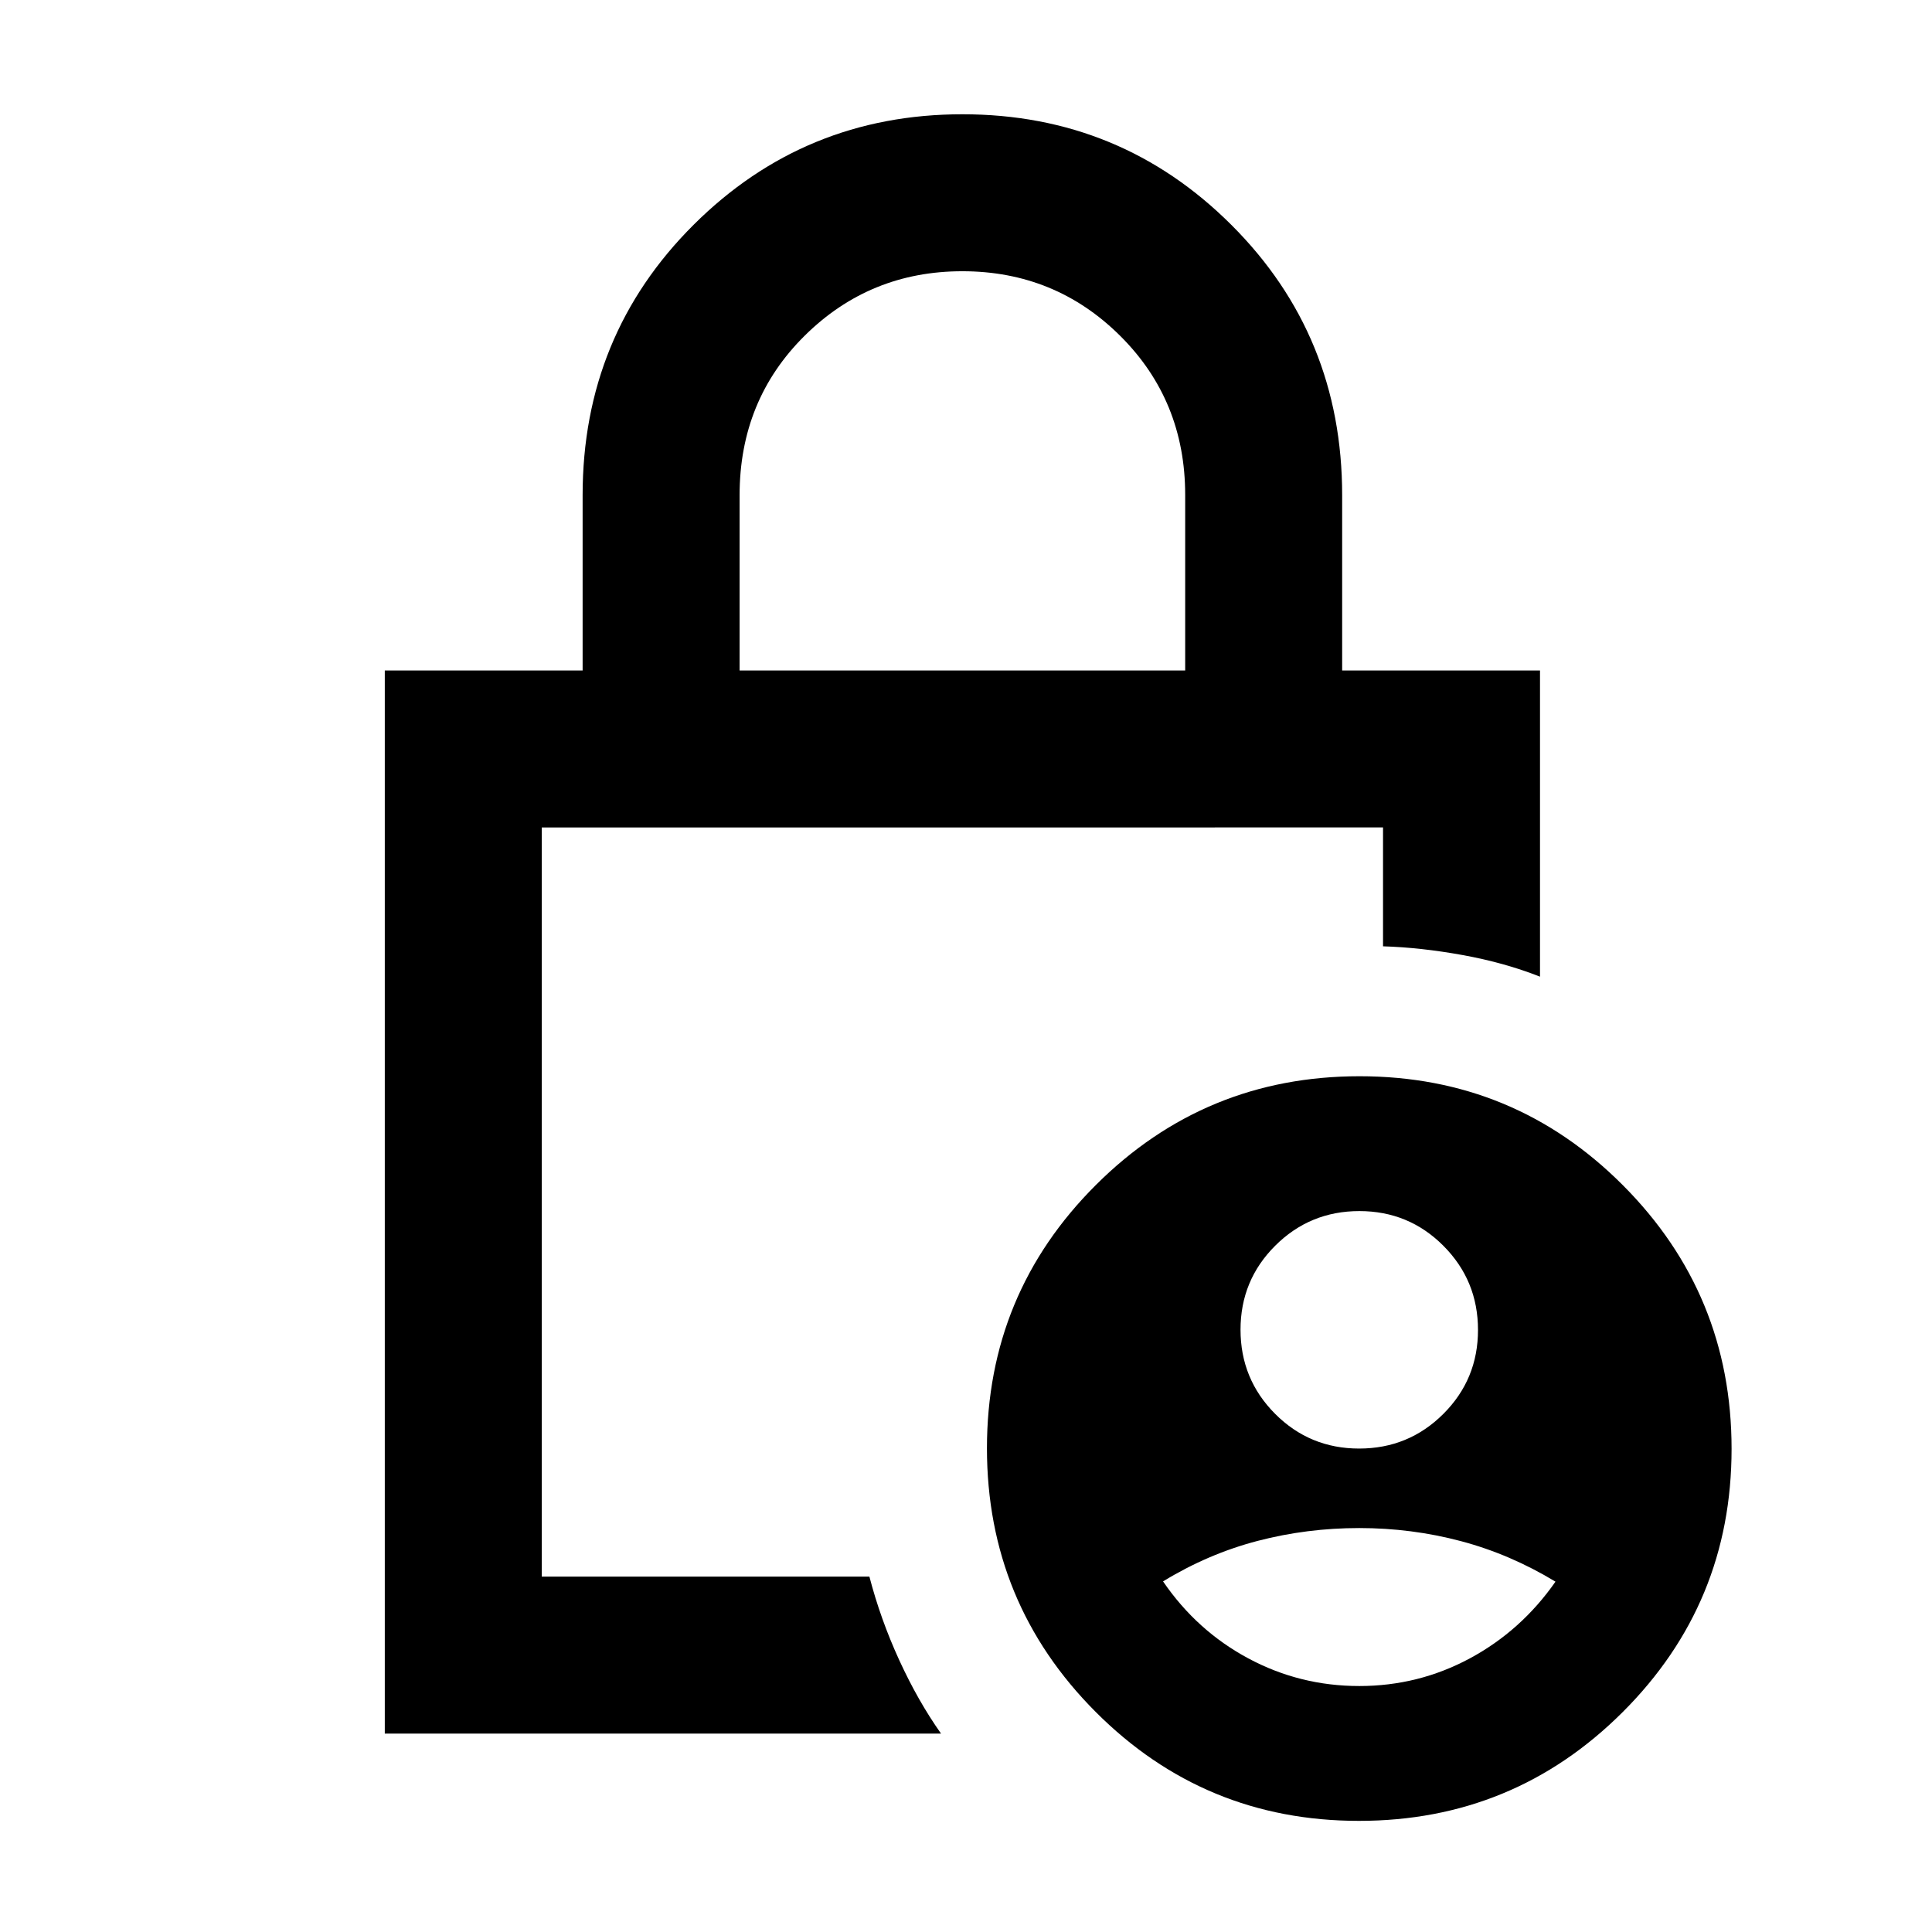<svg xmlns="http://www.w3.org/2000/svg" height="20" viewBox="0 -960 960 960" width="20"><path d="M675.35-240.22q24.56 0 41.81-17.19 17.25-17.19 17.25-41.75t-17.19-41.81q-17.19-17.25-41.75-17.25t-41.81 17.19q-17.25 17.2-17.25 41.75 0 24.56 17.19 41.81 17.2 17.25 41.75 17.25Zm.03 118q29.46 0 55-13.75 25.53-13.75 42.53-38.11-22.5-13.64-47-20.14t-50.5-6.5q-26 0-50.48 6.38-24.49 6.38-47.02 20.12 16.76 24.53 42.38 38.27 25.62 13.73 55.09 13.73ZM367.5-626.85h221.41v-87.22q0-46.93-32.29-79.04-32.29-32.11-78.42-32.11-46.02 0-78.36 32.03-32.34 32.02-32.34 79.28v87.06ZM467.59-98.59H191.2v-528.26h98.3v-87.06q0-79.41 55.12-134.36 55.11-54.95 133.63-54.95 78.51 0 133.59 54.95 55.07 54.95 55.07 134.36v87.06h98.31v152.15q-17.65-6.97-38.52-10.75-20.87-3.77-39.48-4.33v-59.07H269.2v372.26H432q5.52 21.21 14.84 41.52 9.31 20.31 20.75 36.48Zm207.66 43.37q-76.84 0-130.84-54.16t-54-131q0-76.84 54.16-130.84t131-54q76.84 0 130.84 54.16t54 131q0 76.84-54.16 130.84-54.15 54-131 54ZM269.2-548.85v372.26-372.26Z"/></svg>